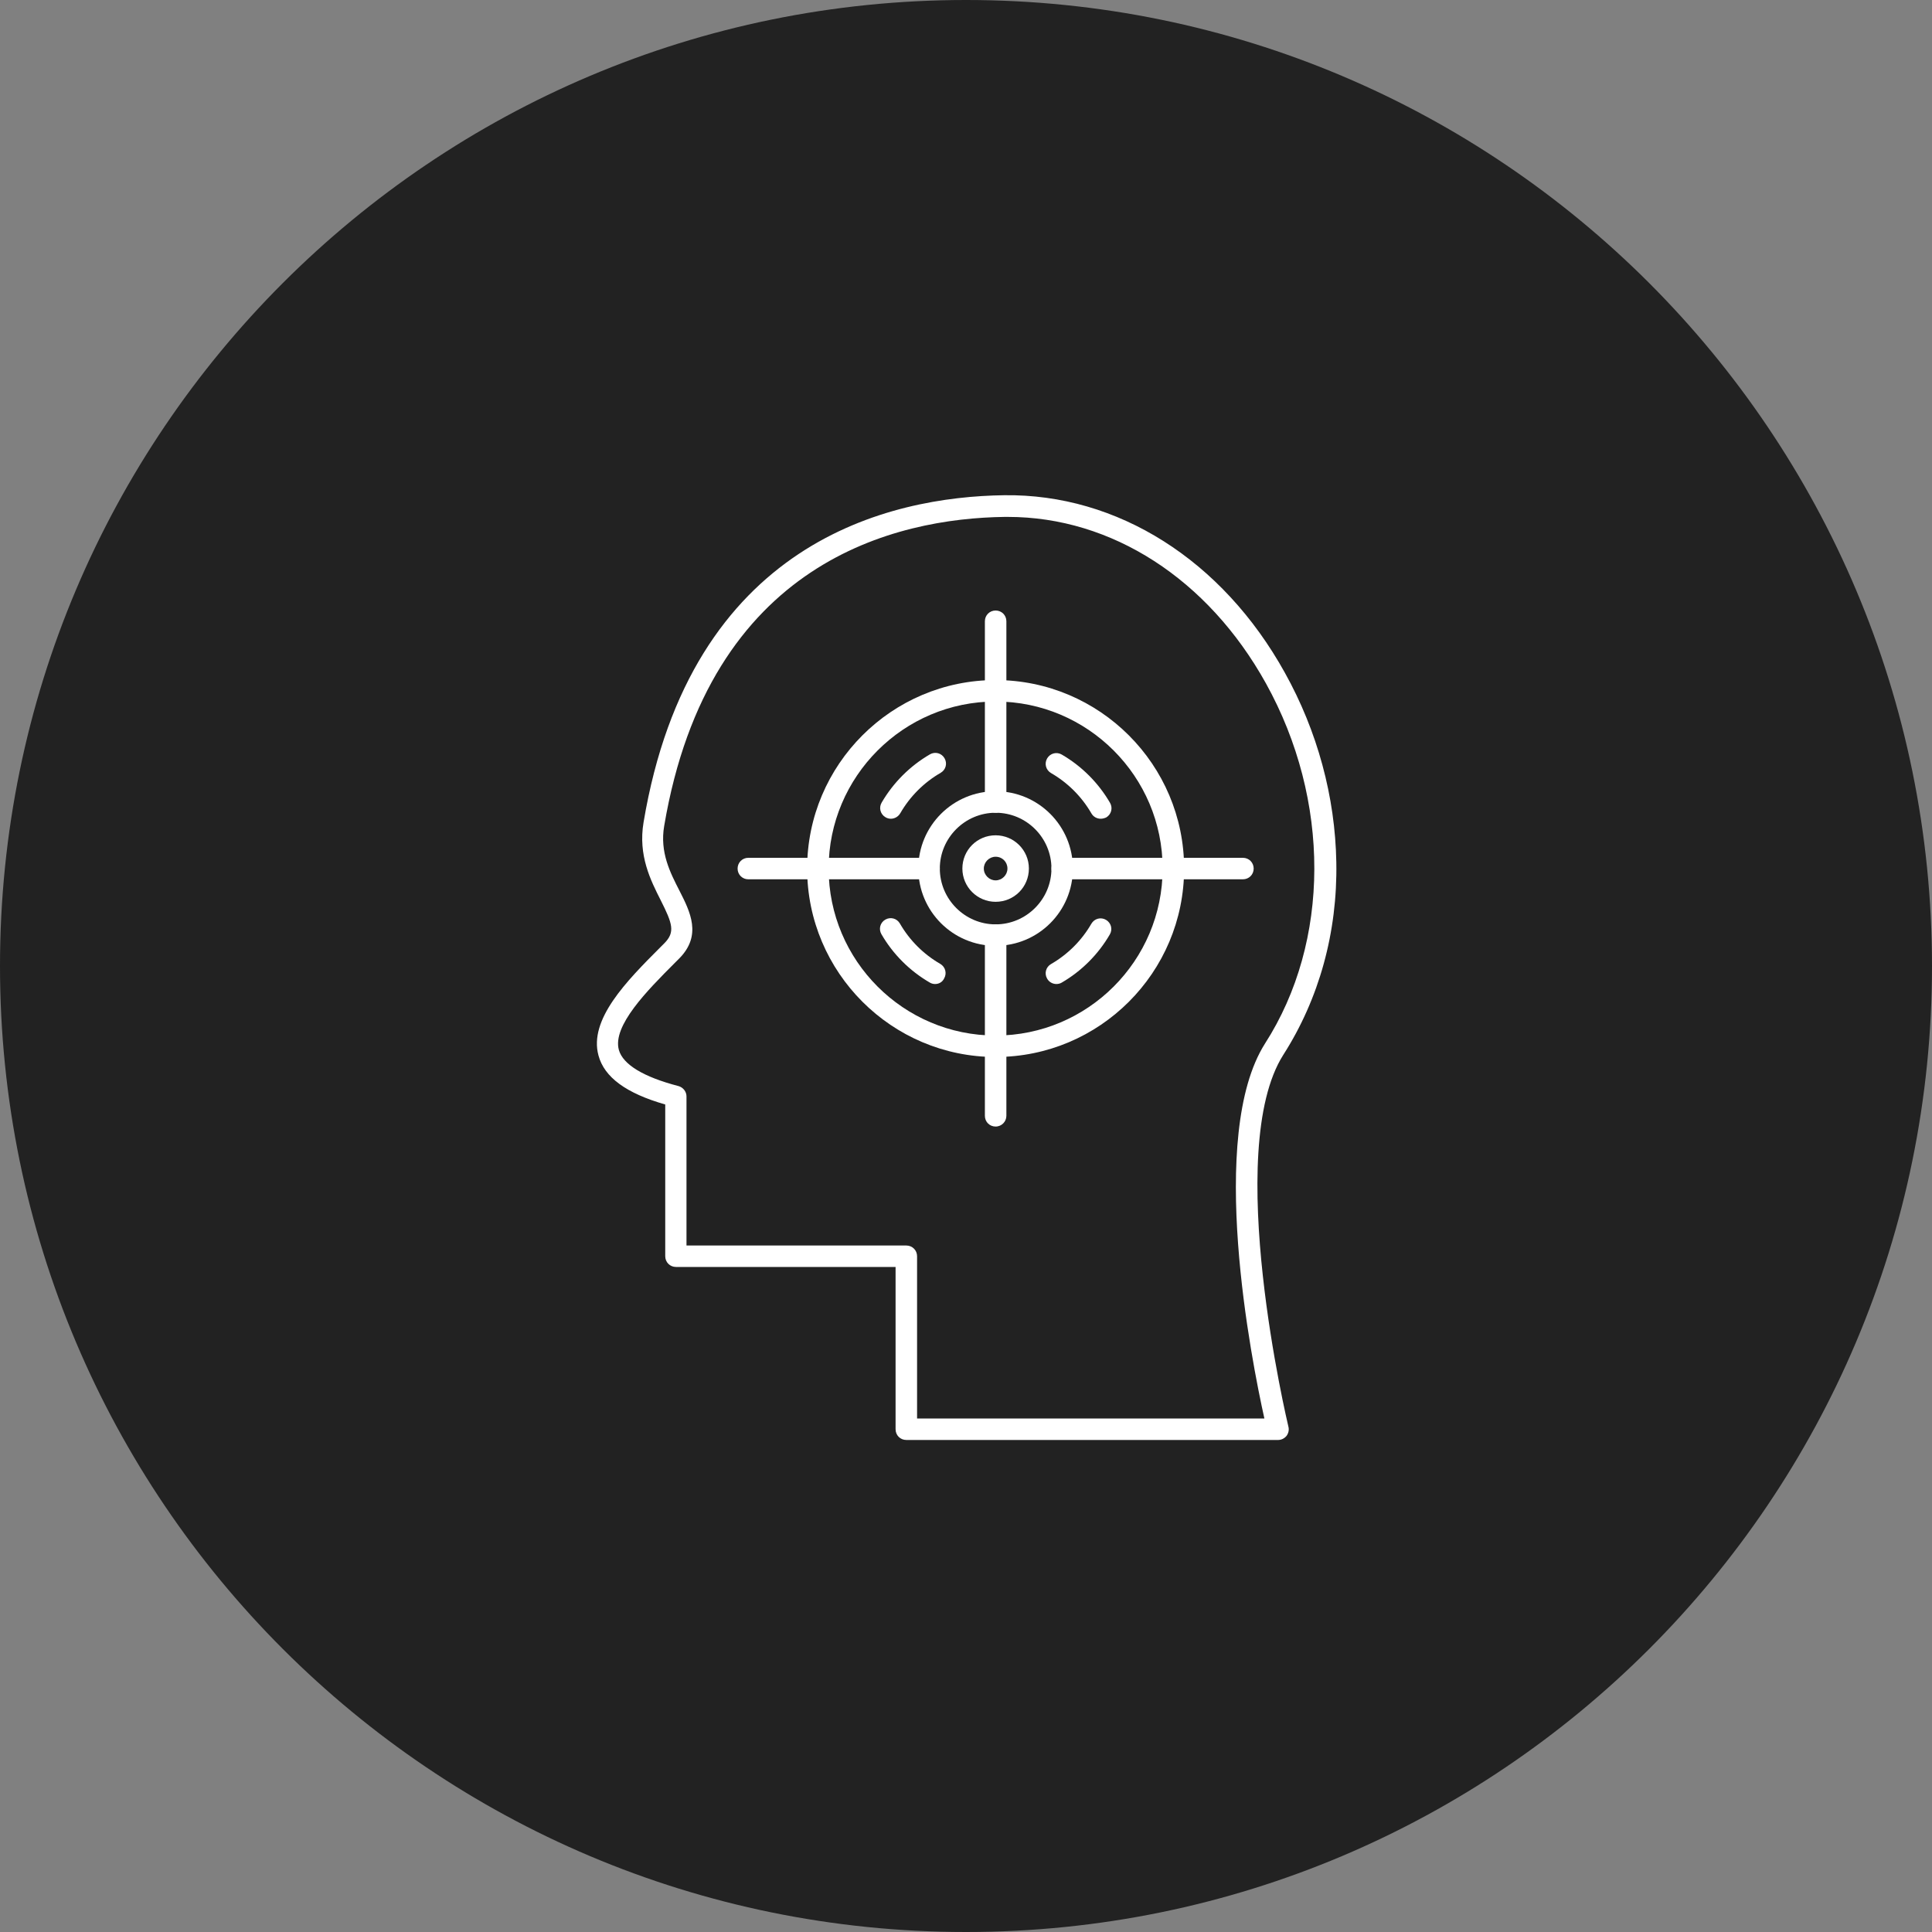 <svg width="40" height="40" viewBox="0 0 40 40" fill="none" xmlns="http://www.w3.org/2000/svg">
<rect x="0" y="0" width="40" height="40" fill="#808080" stroke="none"/>
<g clip-path="url(#clip0_157_263)">
<path d="M40 20C40 8.954 31.046 0 20 0C8.954 0 0 8.954 0 20C0 31.046 8.954 40 20 40C31.046 40 40 31.046 40 20Z" fill="#222222"/>
<path d="M26.462 29.813H18.764C18.64 29.813 18.542 29.716 18.542 29.591V26.231H13.995C13.871 26.231 13.773 26.133 13.773 26.009V22.867C12.964 22.636 12.511 22.302 12.391 21.853C12.187 21.107 12.973 20.311 13.671 19.613L13.755 19.529C13.982 19.298 13.924 19.125 13.68 18.64C13.471 18.227 13.209 17.711 13.324 17.027C14.298 11.209 18.422 10.285 20.791 10.253C23.138 10.222 25.307 11.596 26.6 13.925C27.276 15.138 27.644 16.498 27.667 17.853C27.693 19.302 27.311 20.68 26.569 21.84C25.311 23.822 26.662 29.48 26.675 29.538C26.693 29.605 26.675 29.676 26.636 29.729C26.591 29.782 26.529 29.813 26.462 29.813ZM18.987 29.369H26.178C25.911 28.173 24.987 23.502 26.191 21.605C27.547 19.493 27.551 16.565 26.209 14.147C25.009 11.987 23.018 10.702 20.867 10.702C20.844 10.702 20.818 10.702 20.796 10.702C18.564 10.733 14.68 11.605 13.751 17.102C13.658 17.645 13.876 18.067 14.067 18.44C14.289 18.876 14.538 19.365 14.062 19.845L13.978 19.929C13.396 20.511 12.675 21.24 12.813 21.738C12.898 22.04 13.324 22.298 14.044 22.485C14.142 22.511 14.213 22.6 14.213 22.698V25.787H18.764C18.889 25.787 18.987 25.885 18.987 26.009V29.369Z" fill="white"/>
<path d="M20.613 21.884C18.462 21.884 16.711 20.133 16.711 17.982C16.711 15.831 18.462 14.08 20.613 14.08C22.765 14.08 24.516 15.831 24.516 17.982C24.516 20.133 22.769 21.884 20.613 21.884ZM20.613 14.524C18.707 14.524 17.156 16.076 17.156 17.982C17.156 19.889 18.707 21.44 20.613 21.44C22.52 21.44 24.071 19.889 24.071 17.982C24.071 16.076 22.52 14.524 20.613 14.524Z" fill="white"/>
<path d="M20.613 19.582C19.729 19.582 19.013 18.867 19.013 17.982C19.013 17.098 19.729 16.382 20.613 16.382C21.498 16.382 22.213 17.098 22.213 17.982C22.213 18.867 21.498 19.582 20.613 19.582ZM20.613 16.827C19.978 16.827 19.458 17.347 19.458 17.982C19.458 18.618 19.978 19.138 20.613 19.138C21.249 19.138 21.769 18.618 21.769 17.982C21.769 17.347 21.253 16.827 20.613 16.827Z" fill="white"/>
<path d="M20.613 16.827C20.489 16.827 20.391 16.729 20.391 16.605V12.862C20.391 12.738 20.489 12.64 20.613 12.64C20.738 12.64 20.836 12.738 20.836 12.862V16.605C20.836 16.725 20.738 16.827 20.613 16.827Z" fill="white"/>
<path d="M19.236 18.205H15.493C15.369 18.205 15.271 18.107 15.271 17.983C15.271 17.858 15.369 17.76 15.493 17.76H19.236C19.36 17.76 19.458 17.858 19.458 17.983C19.458 18.107 19.36 18.205 19.236 18.205Z" fill="white"/>
<path d="M20.613 23.324C20.489 23.324 20.391 23.227 20.391 23.102V19.36C20.391 19.235 20.489 19.138 20.613 19.138C20.738 19.138 20.836 19.235 20.836 19.36V23.102C20.836 23.222 20.738 23.324 20.613 23.324Z" fill="white"/>
<path d="M25.733 18.205H21.991C21.867 18.205 21.769 18.107 21.769 17.983C21.769 17.858 21.867 17.76 21.991 17.76H25.733C25.858 17.76 25.956 17.858 25.956 17.983C25.956 18.107 25.858 18.205 25.733 18.205Z" fill="white"/>
<path d="M20.613 18.671C20.236 18.671 19.925 18.365 19.925 17.982C19.925 17.6 20.231 17.294 20.613 17.294C20.991 17.294 21.302 17.6 21.302 17.982C21.302 18.365 20.996 18.671 20.613 18.671ZM20.613 17.738C20.48 17.738 20.369 17.849 20.369 17.982C20.369 18.116 20.48 18.227 20.613 18.227C20.747 18.227 20.858 18.116 20.858 17.982C20.858 17.845 20.751 17.738 20.613 17.738Z" fill="white"/>
<path d="M22.787 16.951C22.711 16.951 22.636 16.911 22.596 16.84C22.396 16.494 22.107 16.205 21.76 16.005C21.653 15.942 21.618 15.809 21.68 15.702C21.742 15.596 21.876 15.56 21.982 15.622C22.396 15.862 22.742 16.209 22.982 16.622C23.044 16.729 23.009 16.862 22.902 16.925C22.862 16.942 22.827 16.951 22.787 16.951Z" fill="white"/>
<path d="M18.444 16.951C18.409 16.951 18.369 16.942 18.333 16.92C18.227 16.858 18.191 16.725 18.253 16.618C18.493 16.205 18.84 15.858 19.253 15.618C19.36 15.556 19.493 15.591 19.555 15.698C19.618 15.805 19.582 15.938 19.476 16C19.129 16.2 18.84 16.489 18.64 16.836C18.596 16.911 18.52 16.951 18.444 16.951Z" fill="white"/>
<path d="M19.36 20.373C19.324 20.373 19.284 20.364 19.249 20.342C18.835 20.102 18.489 19.756 18.249 19.342C18.187 19.235 18.222 19.102 18.329 19.04C18.436 18.978 18.569 19.013 18.631 19.12C18.831 19.467 19.12 19.756 19.467 19.956C19.573 20.018 19.609 20.151 19.547 20.258C19.511 20.333 19.44 20.373 19.36 20.373Z" fill="white"/>
<path d="M21.871 20.373C21.796 20.373 21.72 20.333 21.68 20.262C21.618 20.155 21.653 20.022 21.76 19.96C22.107 19.76 22.396 19.471 22.596 19.124C22.658 19.018 22.791 18.982 22.898 19.044C23.005 19.107 23.04 19.24 22.978 19.346C22.738 19.76 22.391 20.107 21.978 20.346C21.947 20.364 21.907 20.373 21.871 20.373Z" fill="white"/>
</g>
<defs>
<clipPath id="clip0_157_263">
<rect width="40" height="40" fill="white"/>
</clipPath>
</defs>
</svg>
